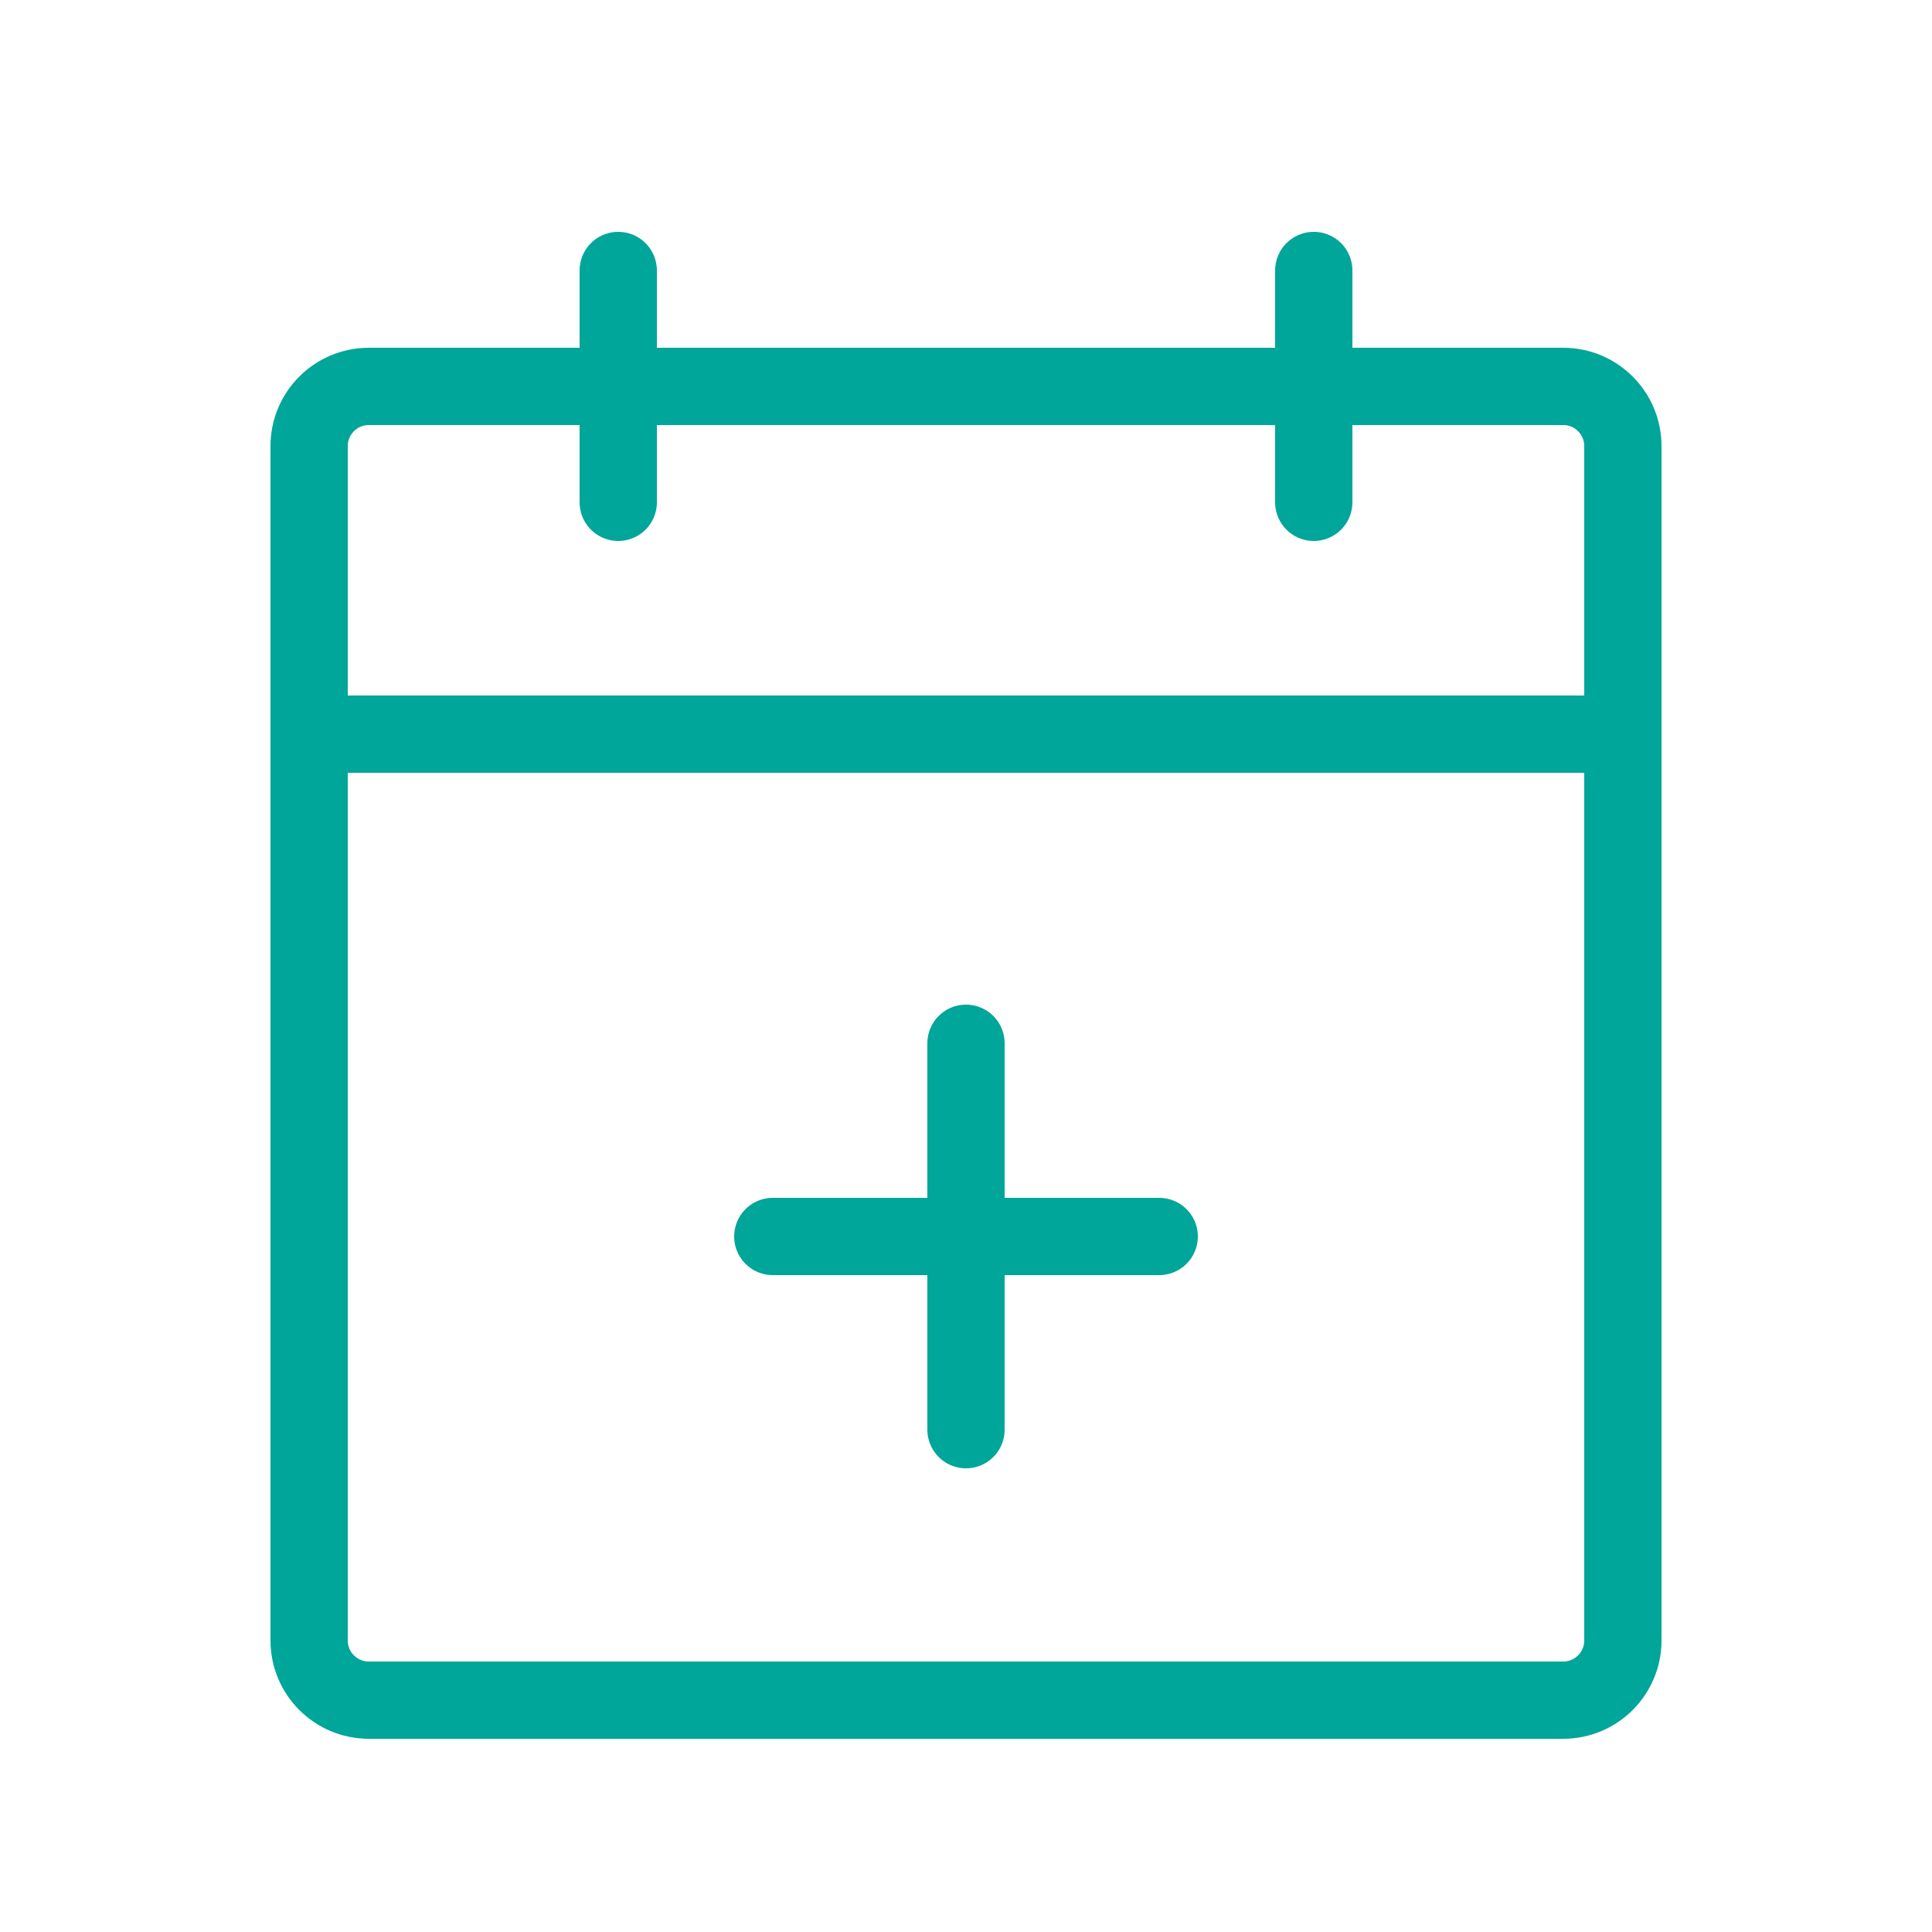 <svg width="50" height="50" viewBox="0 0 50 50" fill="none" xmlns="http://www.w3.org/2000/svg">
<path d="M30 32L20 32" stroke="#00A699" stroke-width="2" stroke-linecap="round" stroke-linejoin="round"/>
<path d="M40.455 10H9.545C8.692 10 8 10.692 8 11.546V42.455C8 43.308 8.692 44 9.545 44H40.455C41.308 44 42 43.308 42 42.455V11.546C42 10.692 41.308 10 40.455 10Z" stroke="#00A699" stroke-width="2" stroke-linecap="round" stroke-linejoin="round"/>
<path d="M34 7V13" stroke="#00A699" stroke-width="2" stroke-linecap="round" stroke-linejoin="round"/>
<path d="M16 7V13" stroke="#00A699" stroke-width="2" stroke-linecap="round" stroke-linejoin="round"/>
<path d="M8 19L42 19" stroke="#00A699" stroke-width="2" stroke-linecap="round" stroke-linejoin="round"/>
<path d="M25 27V37" stroke="#00A699" stroke-width="2" stroke-linecap="round" stroke-linejoin="round"/>
</svg>
